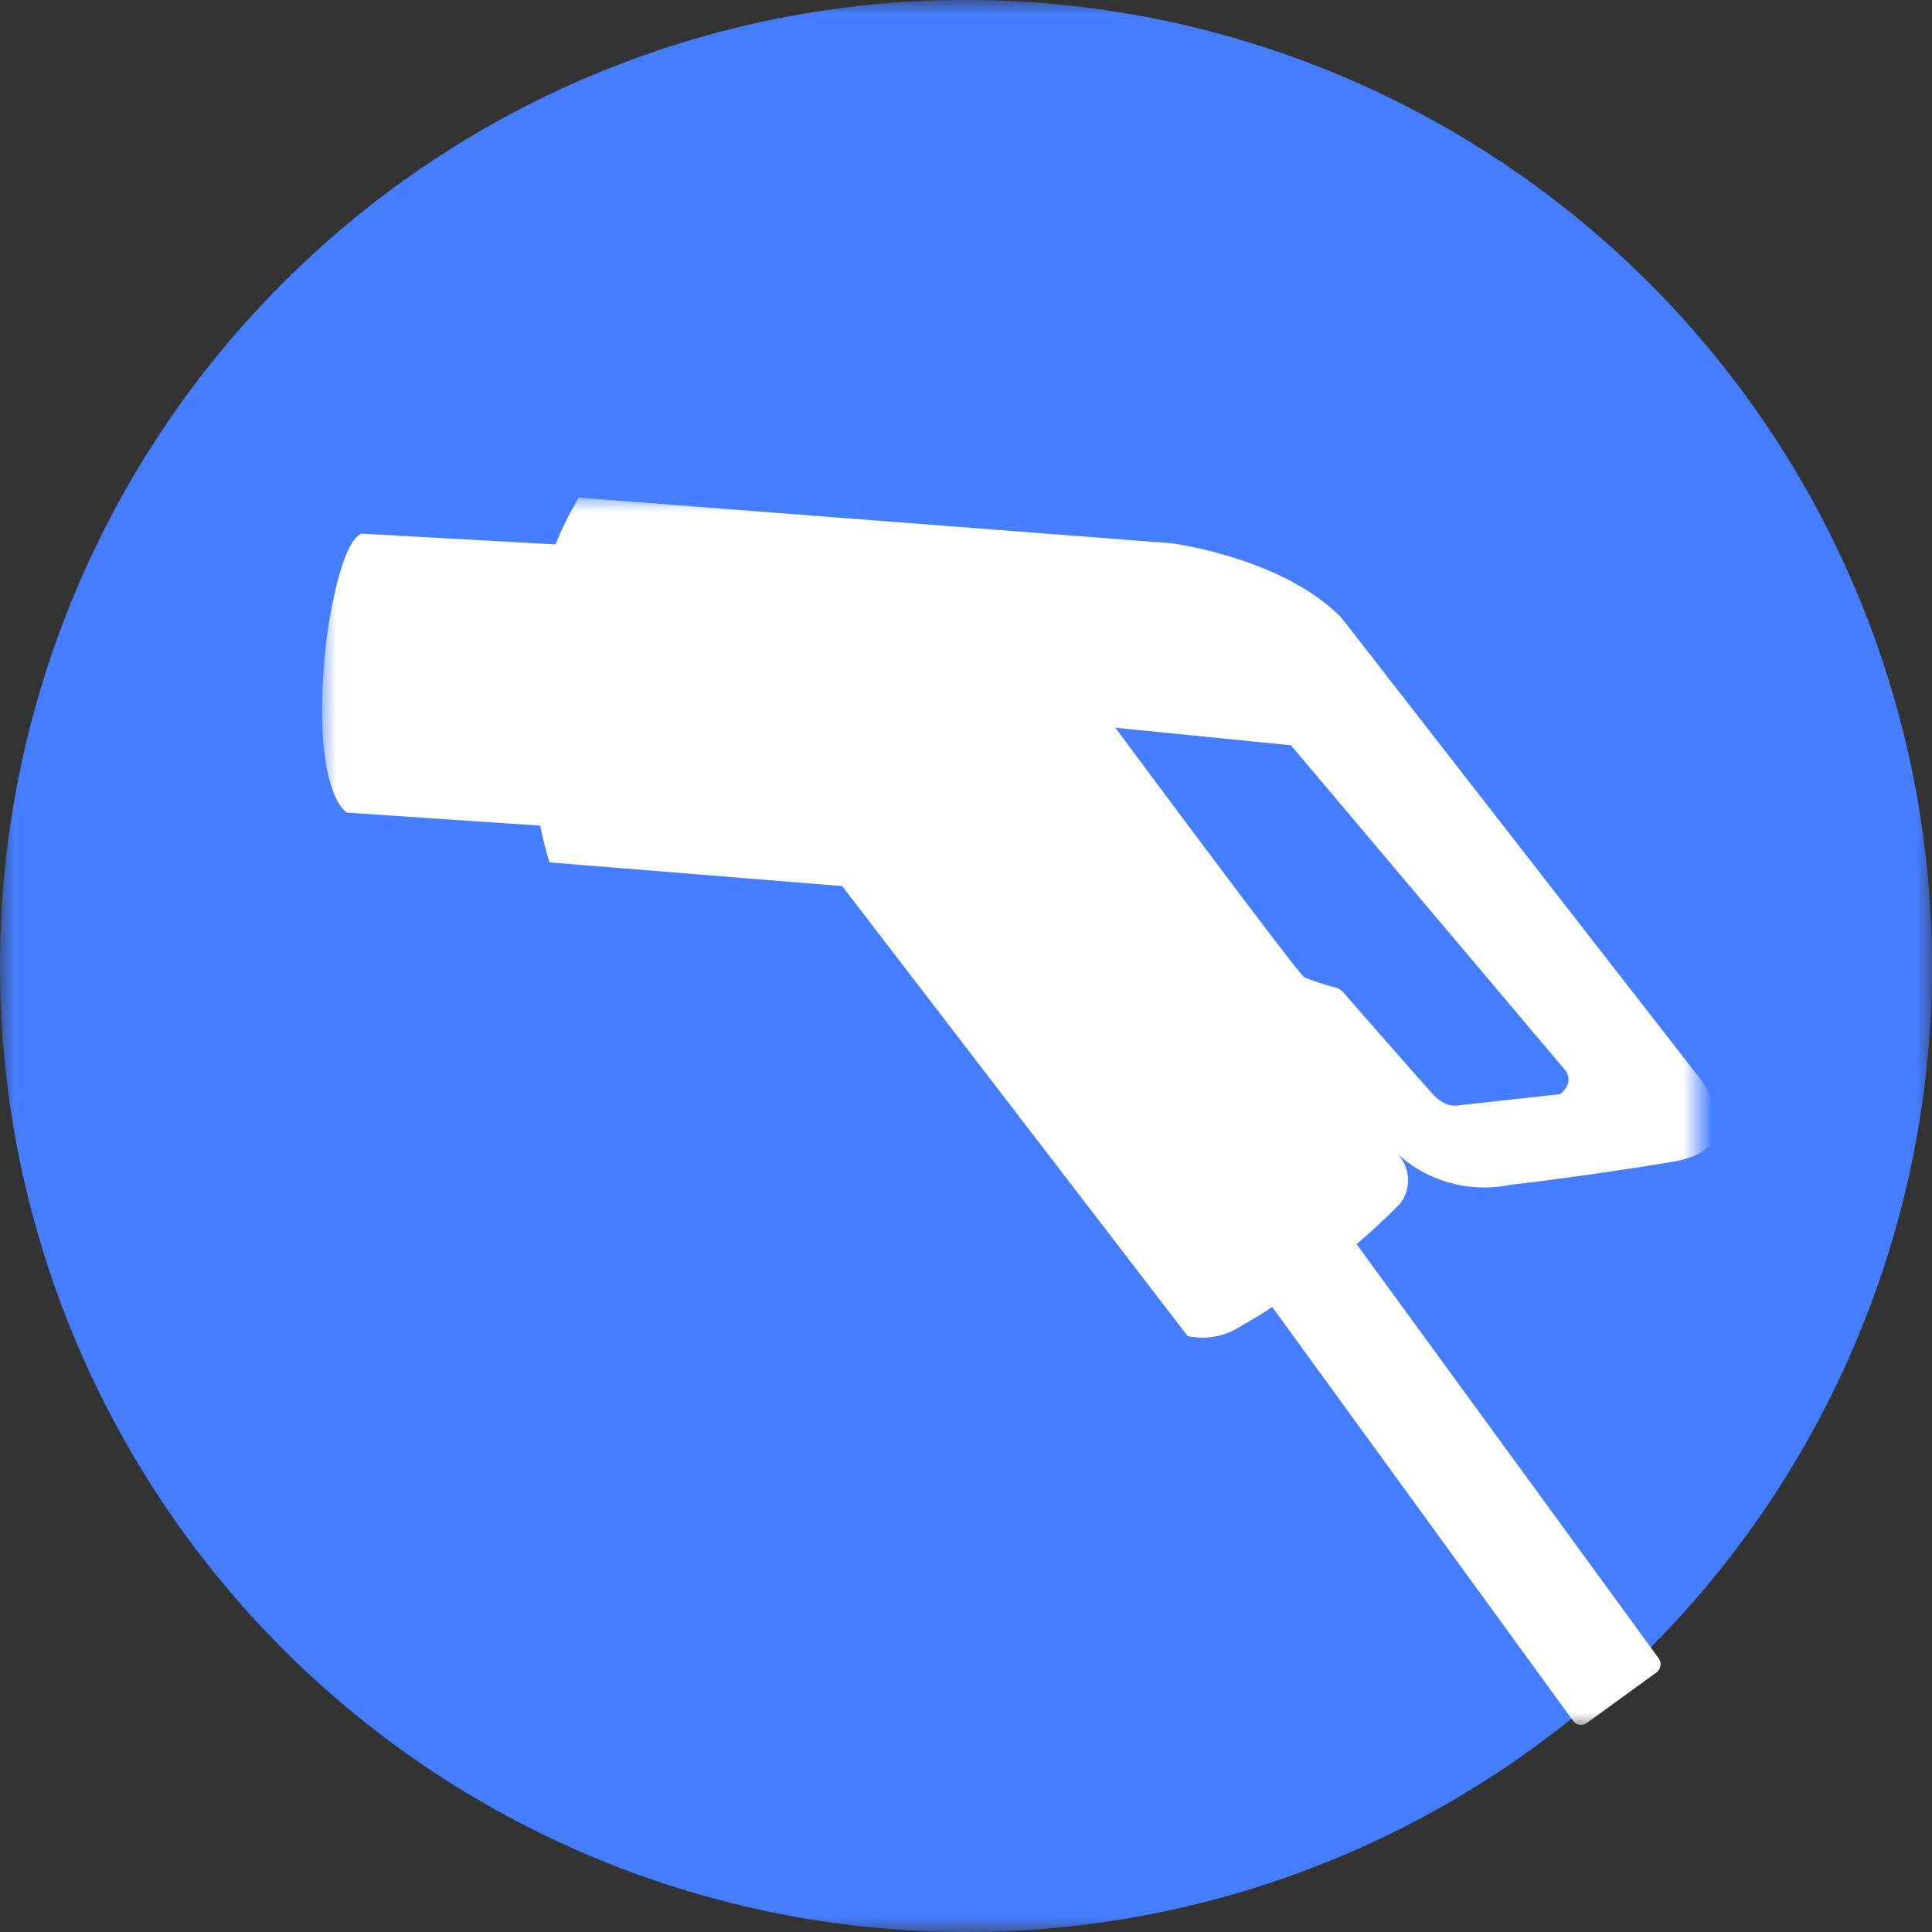 <svg xmlns="http://www.w3.org/2000/svg" xmlns:xlink="http://www.w3.org/1999/xlink" viewBox="0 0 66 66"><rect x="0" y="0" width="66" height="66" fill="#333333" stroke="none"/><defs><style>.cls-1,.cls-5{fill:#fff;}.cls-2{mask:url(#mask);}.cls-3{fill:#457dff;}.cls-3,.cls-5{fill-rule:evenodd;}.cls-4{mask:url(#mask-2);}</style><mask id="mask" x="0" y="0" width="66" height="66" maskUnits="userSpaceOnUse"><g id="bg-mask-0"><rect id="path_0" data-name="path 0" class="cls-1" width="66" height="66"/></g></mask><mask id="mask-2" x="11" y="17" width="47.71" height="42" maskUnits="userSpaceOnUse"><g id="bg-mask-1"><rect id="path_1" data-name="path 1" class="cls-1" x="11" y="17" width="47" height="42"/></g></mask></defs><g id="图层_2" data-name="图层 2"><g id="图层_1-2" data-name="图层 1"><g class="cls-2"><path id="路径_1" data-name="路径 1" class="cls-3" d="M33,0A33,33,0,1,0,66,33,33,33,0,0,0,33,0Z"/></g><g class="cls-4"><path id="分组_1" data-name="分组 1" class="cls-5" d="M51.57,40.48s2.62-.3,5.56-.79.87-2.94.87-2.94L45.83,21.11c-2-2.06-5.8-2.55-5.8-2.55L19.77,17c-3.26,5.45-1,12.46-1,12.46l10,.81,11.8,15.37a2.36,2.36,0,0,0,1.74-.29,25.85,25.85,0,0,0,5.52-4.23,1.31,1.31,0,0,0-.13-1.74A4.4,4.4,0,0,0,51.57,40.48Zm1.72-3.1h0c.53-.42.18-.82.18-.82l-9.37-11.1-6-.6s6.25,8.42,6.46,8.53a10.17,10.17,0,0,0,1.07.35.49.49,0,0,1,.24.14s2.62,3,3.08,3.5.88.38.88.38Z"/><path id="路径_3" data-name="路径 3" class="cls-5" d="M11.13,22c-.52,5.09.72,5.76.72,5.76l8.3.56,1-9.6-8.8-.49C11.55,18.55,11.13,22,11.13,22Z"/><path id="路径_4" data-name="路径 4" class="cls-5" d="M42.11,42.79l11.63,16a.34.34,0,0,0,.47.07l2.38-1.73a.35.35,0,0,0,.08-.47L45,40.66l-2.91,2.13Z"/></g></g></g></svg>